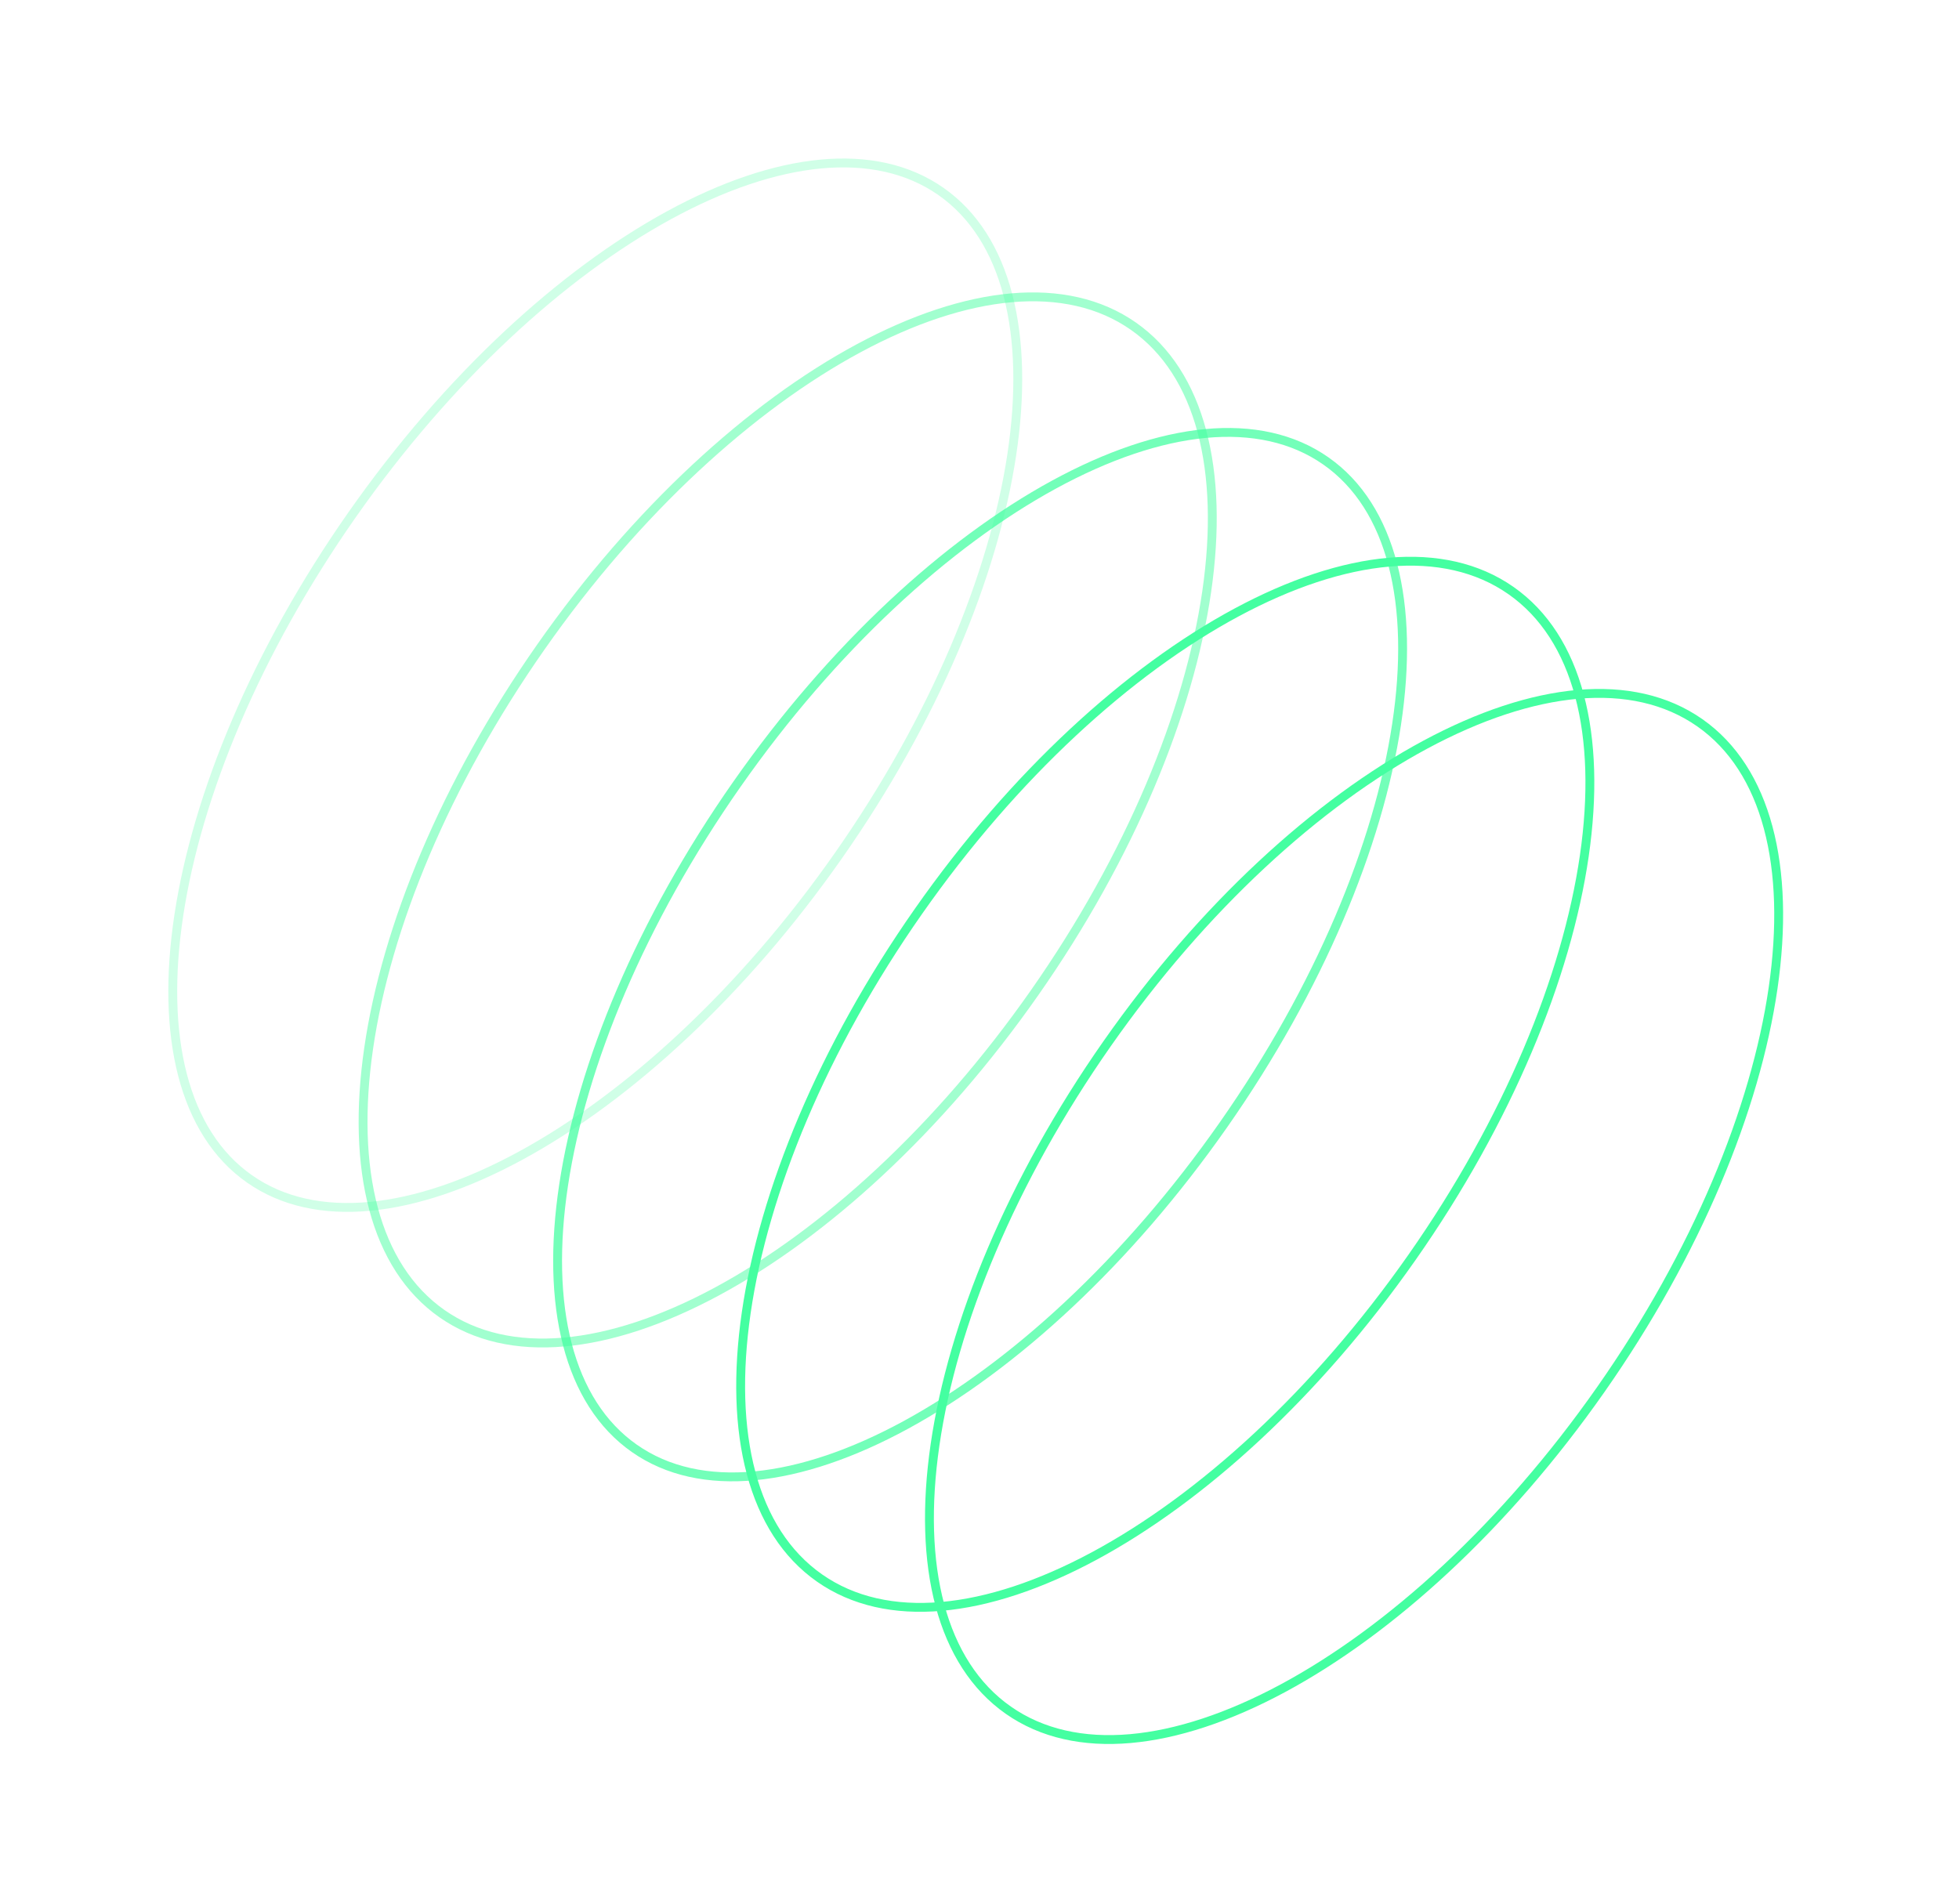 <svg width="321" height="312" viewBox="0 0 221 212" fill="none" xmlns="http://www.w3.org/2000/svg">
<g id="Group 10">
<path id="Oval" d="M124.904 116.341C135.718 100.896 148.649 89.142 160.791 82.613C172.961 76.069 184.192 74.842 191.758 80.14C199.325 85.439 202.013 96.411 200.026 110.086C198.043 123.729 191.421 139.899 180.606 155.344C169.792 170.789 156.862 182.543 144.72 189.072C132.549 195.616 121.319 196.843 113.752 191.545C106.185 186.246 103.497 175.274 105.484 161.599C107.467 147.956 114.09 131.785 124.904 116.341Z" stroke="#44FFA1"/>
<path id="Oval Copy" d="M103.606 101.428C114.421 85.983 127.351 74.229 139.493 67.7C151.663 61.156 162.894 59.929 170.46 65.227C178.027 70.525 180.715 81.498 178.728 95.173C176.746 108.816 170.123 124.986 159.308 140.431C148.494 155.876 135.564 167.63 123.422 174.159C111.251 180.703 100.021 181.93 92.454 176.632C84.887 171.333 82.199 160.361 84.186 146.686C86.169 133.043 92.792 116.873 103.606 101.428Z" stroke="#44FFA1"/>
<path id="Oval Copy 2" opacity="0.75" d="M83.127 87.088C93.942 71.643 106.828 59.856 118.897 53.275C130.996 46.678 142.121 45.384 149.572 50.601C157.023 55.818 159.612 66.715 157.55 80.341C155.494 93.933 148.825 110.073 138.01 125.518C127.195 140.964 114.31 152.75 102.241 159.331C90.142 165.929 79.016 167.223 71.566 162.006C64.115 156.789 61.526 145.892 63.587 132.265C65.643 118.673 72.312 102.534 83.127 87.088Z" stroke="#44FFA1"/>
<path id="Oval Copy 3" opacity="0.5" d="M61.01 71.602C71.825 56.157 84.755 44.403 96.897 37.874C109.067 31.33 120.298 30.103 127.864 35.401C135.431 40.7 138.119 51.672 136.132 65.347C134.15 78.99 127.527 95.16 116.712 110.605C105.898 126.05 92.968 137.804 80.826 144.333C68.655 150.877 57.425 152.104 49.858 146.806C42.291 141.507 39.603 130.535 41.59 116.86C43.573 103.217 50.196 87.046 61.01 71.602Z" stroke="#44FFA1"/>
<path id="Oval Copy 4" opacity="0.25" d="M39.712 56.689C50.527 41.243 63.413 29.457 75.482 22.876C87.581 16.278 98.706 14.984 106.157 20.201C113.608 25.418 116.197 36.315 114.135 49.941C112.079 63.533 105.41 79.673 94.595 95.118C83.78 110.564 70.895 122.351 58.826 128.932C46.727 135.529 35.601 136.823 28.151 131.606C20.7 126.389 18.111 115.492 20.172 101.866C22.228 88.274 28.897 72.134 39.712 56.689Z" stroke="#44FFA1"/>
</g>
</svg>
